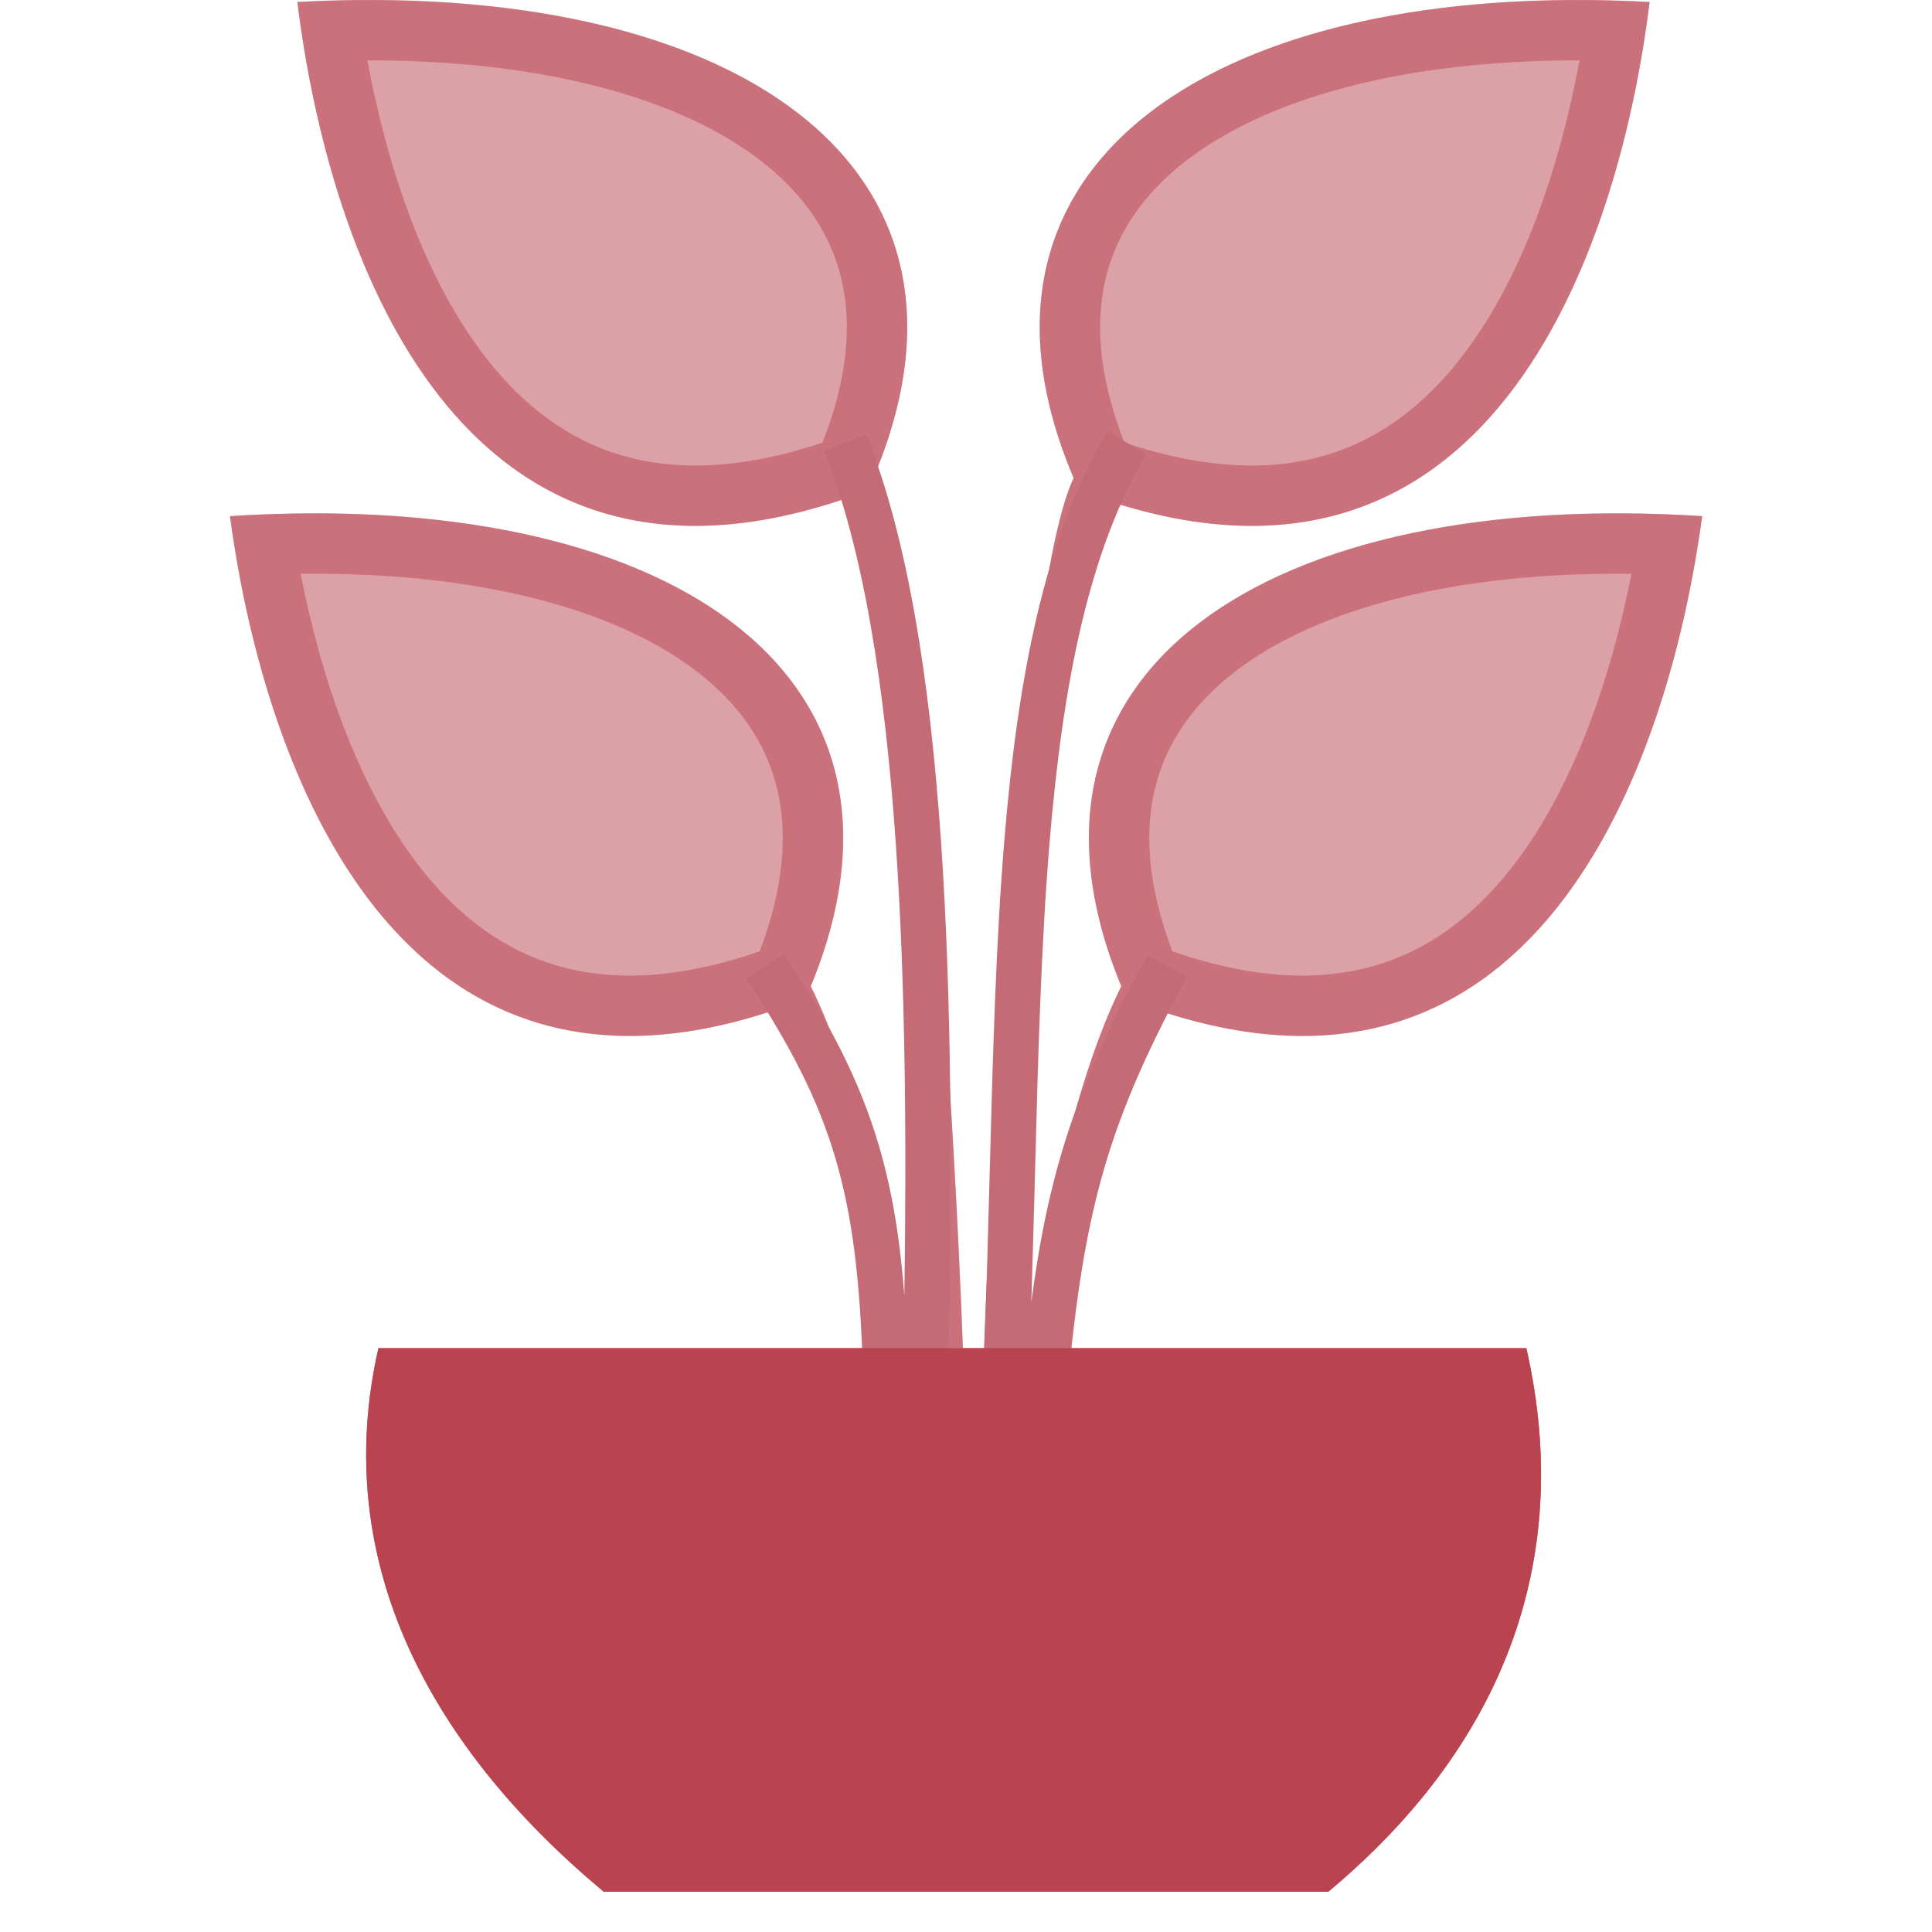<svg width="32" height="32" viewBox="0 0 32 32" fill="none" xmlns="http://www.w3.org/2000/svg">
<path opacity="0.5" fill-rule="evenodd" clip-rule="evenodd" d="M25.281 22.33C26.096 25.907 24.831 28.974 22 31.333H10C7.169 28.974 5.453 25.907 6.268 22.33H14.47C14.242 20.378 13.722 18.067 13.047 16.654C6.616 18.977 4.374 12.767 3.809 8.549C10.933 8.091 15.602 11.065 13.429 16.336C14.163 17.813 14.719 20.275 14.954 22.33H15.466C15.437 19.048 14.85 9.891 14.079 8.232C7.624 10.489 5.447 4.257 4.925 0.033C12.053 -0.352 16.692 2.67 14.464 7.919C15.295 9.637 15.828 18.887 15.948 22.33H16.3C16.419 18.887 16.952 9.637 17.783 7.919C15.556 2.671 20.194 -0.352 27.323 0.033C26.8 4.257 24.623 10.489 18.169 8.232C17.397 9.891 16.872 19.048 16.842 22.33H17.047C17.282 20.275 17.838 17.813 18.572 16.336C16.399 11.065 21.068 8.091 28.193 8.549C27.627 12.767 25.385 18.977 18.954 16.654C18.279 18.067 17.759 20.378 17.531 22.33H25.281Z" fill="#BA4350"/>
<path opacity="0.5" fill-rule="evenodd" clip-rule="evenodd" d="M6.268 22.33C5.453 25.907 7.169 28.974 10 31.333H22C24.831 28.974 26.096 25.907 25.281 22.33H17.531C17.569 22.005 17.615 21.67 17.669 21.33C17.737 20.901 17.817 20.464 17.907 20.033C18.174 18.76 18.534 17.533 18.954 16.654C19.122 16.715 19.287 16.769 19.45 16.819C25.029 18.51 27.283 13.546 28.033 9.541C28.097 9.202 28.15 8.87 28.193 8.549C27.852 8.527 27.518 8.513 27.189 8.507C26.105 8.486 25.087 8.549 24.153 8.691C22.874 8.886 21.752 9.229 20.829 9.71C19.757 10.268 18.955 11.012 18.492 11.923C18.025 12.84 17.901 13.928 18.192 15.167C18.229 15.326 18.273 15.488 18.324 15.652C18.394 15.876 18.476 16.104 18.572 16.336C18.554 16.372 18.537 16.409 18.519 16.446C18.342 16.818 18.175 17.248 18.022 17.713C17.779 18.451 17.568 19.28 17.398 20.12C17.251 20.847 17.134 21.583 17.053 22.275C17.051 22.293 17.049 22.312 17.047 22.33H16.842C16.843 22.323 16.843 22.315 16.843 22.307C16.843 22.305 16.843 22.302 16.843 22.299C16.843 22.283 16.843 22.267 16.843 22.25C16.846 21.979 16.852 21.67 16.862 21.33C16.867 21.133 16.873 20.925 16.881 20.709C16.89 20.454 16.9 20.187 16.911 19.909C16.942 19.172 16.982 18.364 17.031 17.527C17.075 16.778 17.126 16.006 17.183 15.239C17.278 13.977 17.39 12.732 17.518 11.639C17.63 10.675 17.754 9.829 17.888 9.194C17.929 9.003 17.97 8.831 18.012 8.681C18.063 8.498 18.115 8.347 18.169 8.232C18.337 8.291 18.503 8.345 18.667 8.392C19.36 8.595 20.001 8.695 20.594 8.709C21.862 8.738 22.908 8.368 23.768 7.74C25.75 6.293 26.741 3.478 27.174 1.027C27.233 0.687 27.283 0.354 27.323 0.033C26.982 0.015 26.647 0.004 26.319 0.001C20.07 -0.055 16.047 2.652 17.528 7.238C17.6 7.461 17.685 7.688 17.783 7.919C17.767 7.953 17.75 7.99 17.734 8.03C17.253 9.211 16.875 12.898 16.625 16.391C16.534 17.661 16.459 18.906 16.403 19.995C16.402 20.02 16.401 20.044 16.399 20.069C16.356 20.911 16.324 21.657 16.303 22.245C16.302 22.27 16.301 22.294 16.3 22.318C16.3 22.32 16.3 22.321 16.3 22.323C16.3 22.324 16.3 22.325 16.3 22.326C16.3 22.327 16.3 22.329 16.3 22.33H15.948C15.948 22.329 15.947 22.328 15.947 22.326C15.947 22.325 15.947 22.324 15.947 22.322C15.947 22.321 15.947 22.32 15.947 22.318C15.946 22.285 15.945 22.251 15.944 22.217C15.943 22.199 15.942 22.181 15.942 22.163C15.927 21.748 15.906 21.258 15.88 20.716C15.821 19.474 15.734 17.952 15.622 16.391C15.372 12.899 14.994 9.211 14.513 8.03C14.497 7.99 14.481 7.953 14.464 7.919C14.562 7.688 14.647 7.46 14.719 7.238C16.2 2.651 12.177 -0.055 5.929 0.001C5.6 0.004 5.265 0.015 4.925 0.033C4.965 0.354 5.014 0.687 5.074 1.027C5.513 3.512 6.525 6.371 8.562 7.799C9.349 8.351 10.289 8.689 11.409 8.71C12.069 8.721 12.791 8.623 13.581 8.392C13.744 8.345 13.91 8.291 14.079 8.232C14.133 8.35 14.187 8.505 14.24 8.693C14.281 8.84 14.322 9.007 14.361 9.193C14.559 10.108 14.738 11.46 14.893 12.973C14.916 13.207 14.94 13.444 14.962 13.685C15.122 15.377 15.25 17.21 15.338 18.828C15.361 19.258 15.381 19.673 15.398 20.065C15.418 20.52 15.434 20.945 15.445 21.33C15.455 21.662 15.462 21.964 15.465 22.231C15.465 22.245 15.465 22.258 15.466 22.272C15.466 22.282 15.466 22.292 15.466 22.302C15.466 22.311 15.466 22.321 15.466 22.33H14.954C14.952 22.312 14.95 22.293 14.948 22.275C14.947 22.263 14.945 22.251 14.944 22.24C14.82 21.192 14.614 20.044 14.344 18.978C14.103 18.025 13.811 17.137 13.482 16.446C13.464 16.409 13.447 16.372 13.429 16.336C13.525 16.104 13.607 15.876 13.677 15.652C13.888 14.974 13.98 14.337 13.964 13.746C13.957 13.527 13.937 13.314 13.901 13.107C13.649 11.637 12.67 10.485 11.155 9.701C10.316 9.266 9.312 8.945 8.176 8.745C7.153 8.565 6.024 8.483 4.812 8.507C4.484 8.513 4.149 8.527 3.809 8.549C3.852 8.87 3.904 9.202 3.968 9.541C4.718 13.546 6.972 18.51 12.552 16.819C12.714 16.769 12.879 16.715 13.047 16.654C13.609 17.831 14.065 19.633 14.332 21.33C14.384 21.658 14.429 21.981 14.466 22.295C14.467 22.307 14.469 22.319 14.47 22.33H6.268ZM12.583 15.757C12.994 14.675 13.045 13.784 12.872 13.065C12.691 12.31 12.24 11.647 11.504 11.093C10.158 10.079 7.897 9.469 4.979 9.504C5.324 11.265 5.962 13.124 7.008 14.429C7.626 15.199 8.362 15.746 9.245 15.999C10.101 16.244 11.189 16.239 12.583 15.757ZM7.11 23.33C6.807 25.981 8.095 28.346 10.369 30.333H21.63C23.813 28.401 24.821 26.047 24.448 23.33H7.11ZM13.624 7.331C14.047 6.254 14.107 5.363 13.941 4.642C13.768 3.885 13.323 3.218 12.593 2.656C11.258 1.628 9.003 0.995 6.085 1C6.412 2.764 7.031 4.63 8.064 5.945C8.674 6.722 9.404 7.277 10.284 7.539C11.137 7.792 12.226 7.798 13.624 7.331ZM18.623 7.331C20.022 7.798 21.11 7.792 21.963 7.539C22.843 7.277 23.574 6.722 24.184 5.945C25.216 4.63 25.835 2.764 26.162 1C23.244 0.995 20.99 1.628 19.654 2.656C18.924 3.218 18.48 3.885 18.306 4.642C18.141 5.363 18.201 6.254 18.623 7.331ZM19.418 15.757C20.812 16.239 21.9 16.244 22.756 15.999C23.639 15.746 24.375 15.199 24.993 14.429C26.039 13.124 26.677 11.265 27.022 9.504C24.105 9.469 21.844 10.079 20.497 11.093C19.762 11.647 19.311 12.31 19.129 13.065C18.956 13.784 19.007 14.675 19.418 15.757Z" fill="#BA4350"/>
<path fill-rule="evenodd" clip-rule="evenodd" d="M17.043 22.638C17.043 22.652 17.042 22.667 17.041 22.682L16.292 22.652C16.335 21.585 16.363 20.523 16.391 19.481C16.443 17.52 16.493 15.627 16.637 13.895C16.856 11.244 17.298 8.885 18.345 7.14L18.988 7.526C18.035 9.115 17.602 11.325 17.384 13.957C17.242 15.669 17.193 17.524 17.142 19.47C17.123 20.159 17.105 20.859 17.082 21.568C17.367 19.407 17.831 17.975 19.004 15.821L19.663 16.179C18.362 18.568 17.978 19.993 17.707 22.704L17.043 22.638ZM14.839 13.997C14.657 11.35 14.296 9.083 13.652 7.473L14.348 7.194C15.037 8.917 15.404 11.279 15.587 13.946C15.77 16.62 15.77 19.633 15.708 22.674L14.959 22.659C14.959 22.659 14.959 22.658 14.959 22.657L14.292 22.678C14.246 21.226 14.125 20.16 13.838 19.187C13.552 18.216 13.096 17.317 12.355 16.208L12.979 15.792C13.746 16.94 14.243 17.909 14.557 18.975C14.78 19.733 14.908 20.529 14.979 21.459C15.017 18.841 14.996 16.288 14.839 13.997Z" fill="#C46B75"/>
<path d="M22 31.333C24.831 28.974 26.096 25.907 25.281 22.33H17.531H17.047H16.843H16.3H15.948H15.466H14.954H14.47H6.268C5.453 25.907 7.169 28.974 10 31.333H22Z" fill="#BA4350"/>
</svg>
